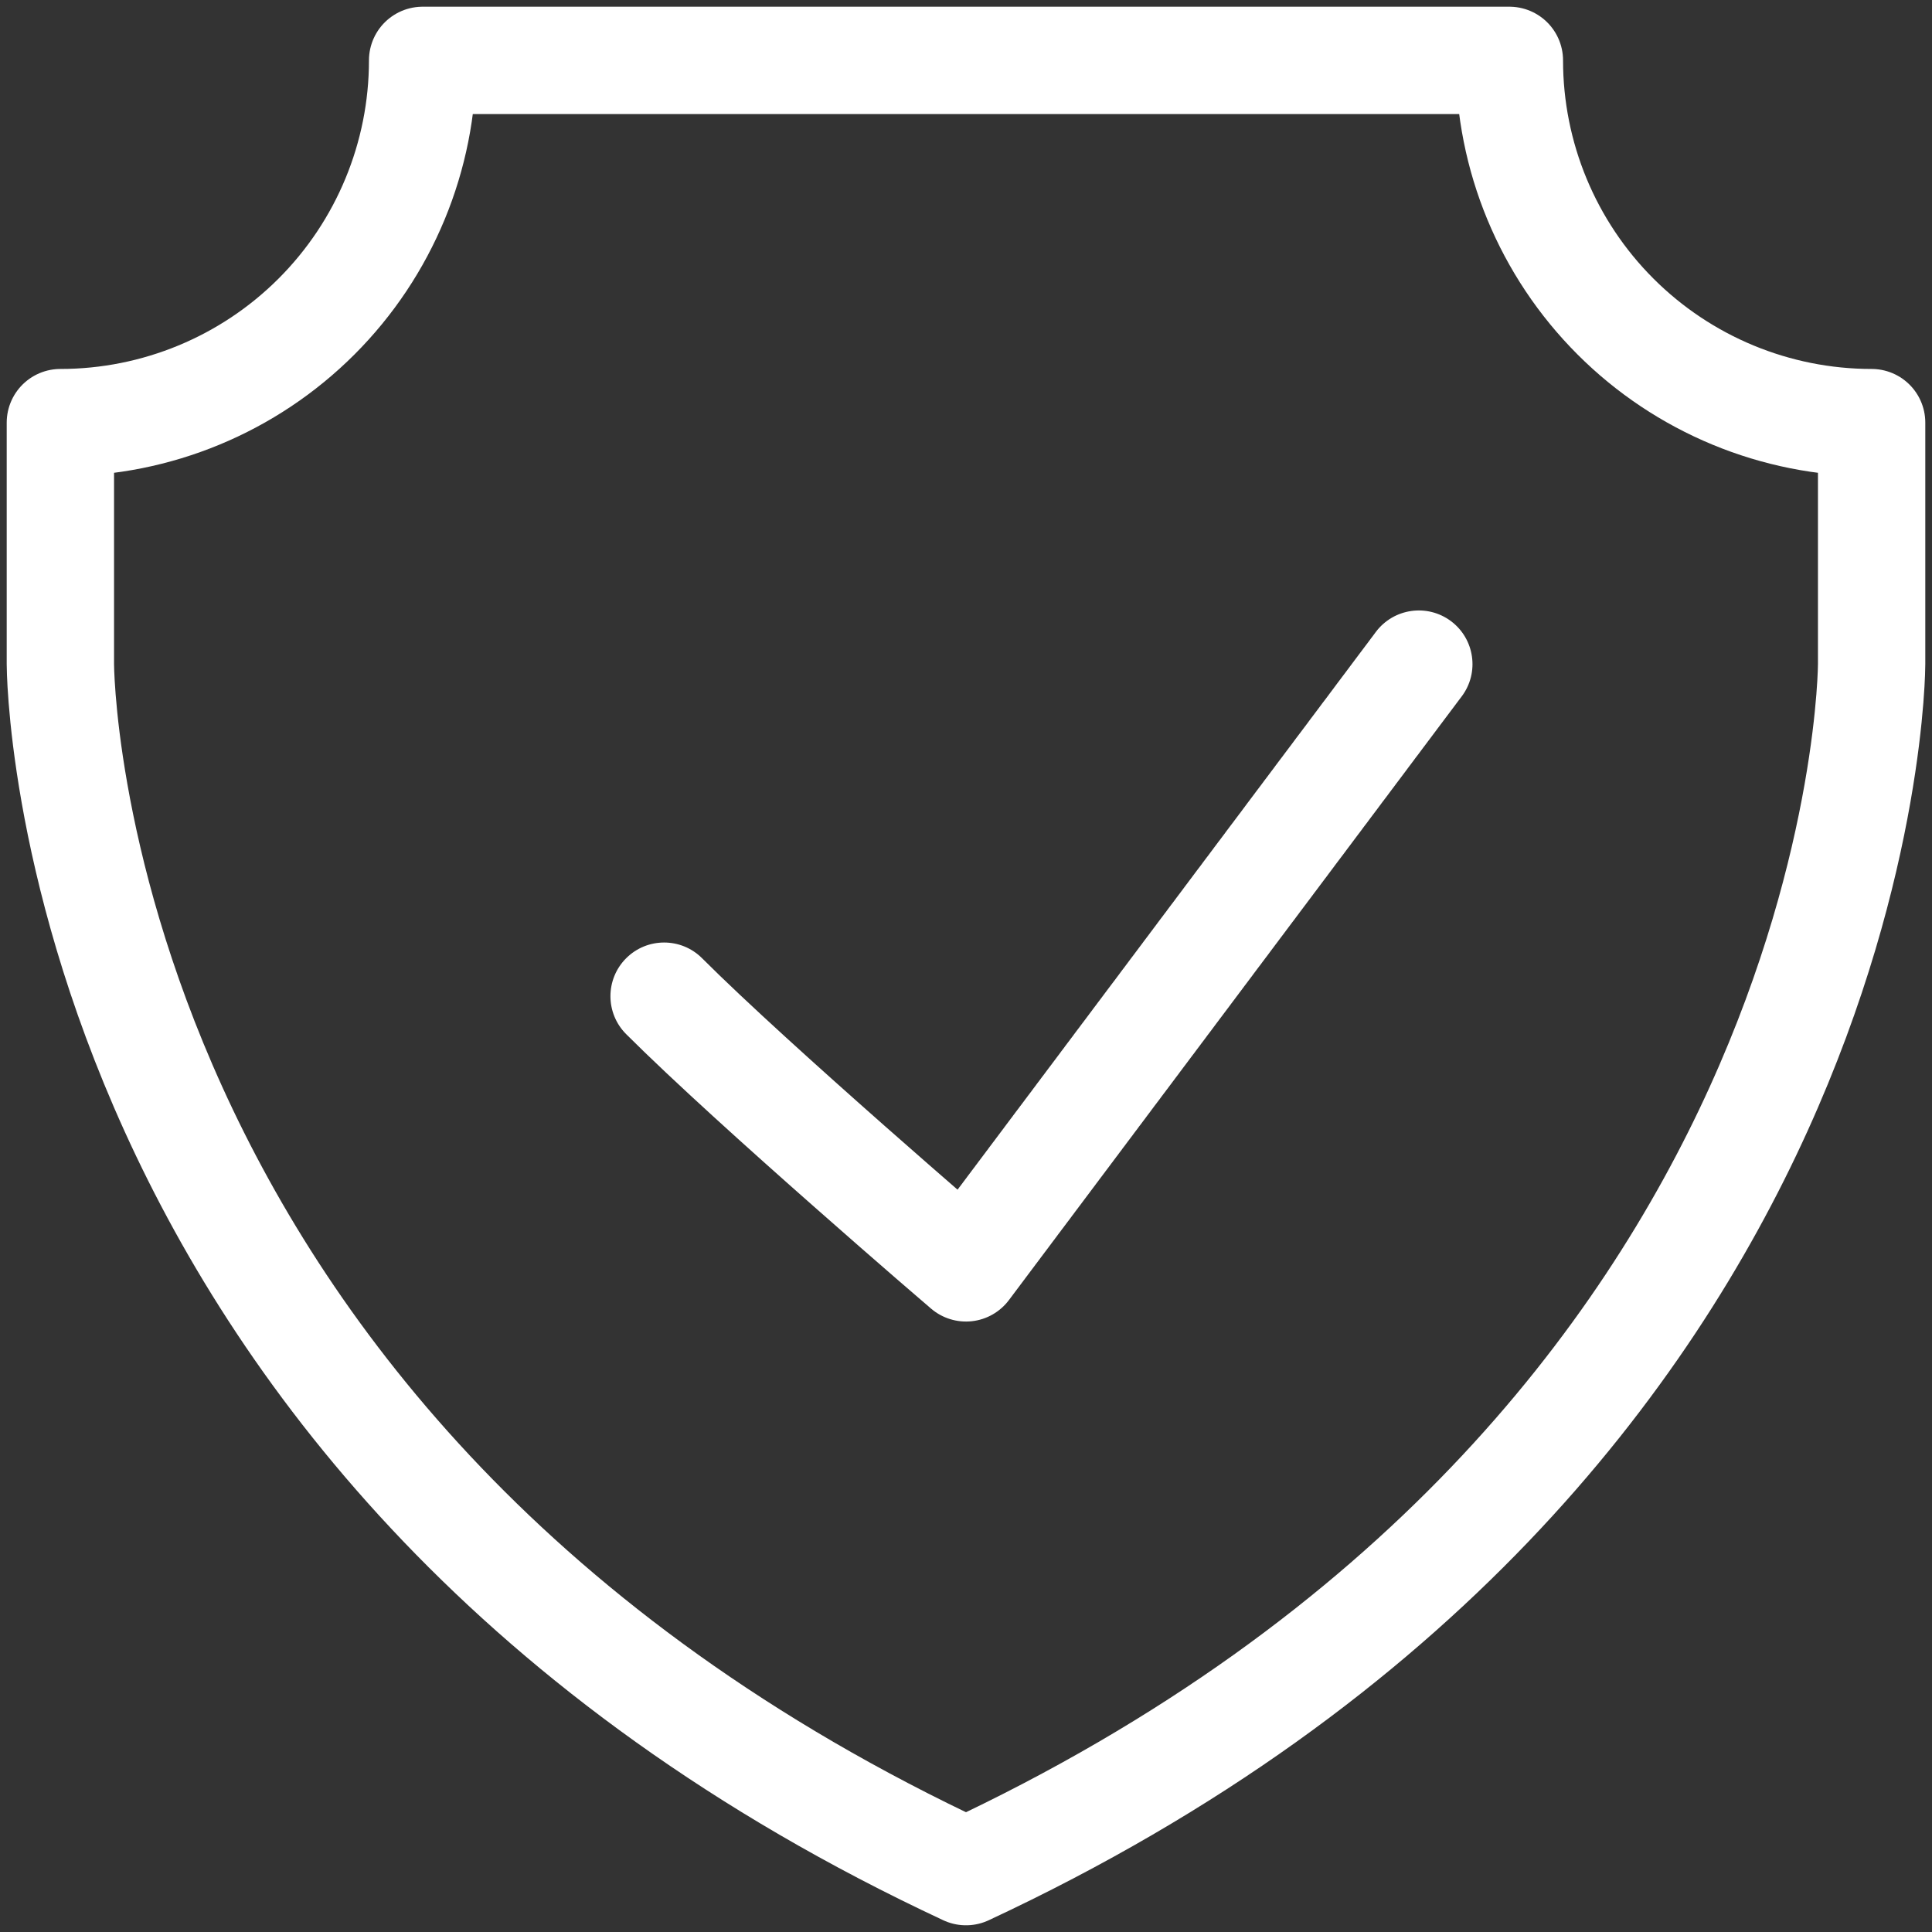 <svg width="36" height="36" viewBox="0 0 36 36" fill="none" xmlns="http://www.w3.org/2000/svg">
<rect x="0" y="0" width="36" height="36" fill="#333333" stroke="none"/>
<path d="M18 34.875C1.125 27 1.125 12.375 1.125 12.375V7.875C2.915 7.875 4.632 7.164 5.898 5.898C7.164 4.632 7.875 2.915 7.875 1.125H28.125C28.125 2.915 28.836 4.632 30.102 5.898C31.368 7.164 33.085 7.875 34.875 7.875V12.375C34.875 12.375 34.875 27 18 34.875Z" stroke="white" stroke-width="2" stroke-linecap="round" stroke-linejoin="round"/>
<path d="M13.082 17.855C12.692 17.465 12.058 17.465 11.668 17.855C11.277 18.246 11.277 18.879 11.668 19.27L13.082 17.855ZM18 23.625L17.349 24.384C17.559 24.564 17.834 24.649 18.109 24.619C18.384 24.589 18.634 24.446 18.8 24.225L18 23.625ZM27.238 12.975C27.569 12.533 27.479 11.906 27.038 11.575C26.596 11.244 25.969 11.333 25.637 11.775L27.238 12.975ZM11.668 19.27C12.537 20.138 13.965 21.423 15.159 22.476C15.759 23.006 16.306 23.483 16.703 23.827C16.902 23.999 17.063 24.138 17.175 24.234C17.231 24.282 17.274 24.32 17.304 24.345C17.319 24.358 17.33 24.368 17.337 24.374C17.341 24.377 17.344 24.38 17.346 24.382C17.347 24.383 17.348 24.383 17.348 24.384C17.349 24.384 17.349 24.384 17.349 24.384C17.349 24.384 17.349 24.384 17.349 24.384C17.349 24.384 17.349 24.384 18 23.625C18.651 22.866 18.651 22.866 18.651 22.866C18.651 22.866 18.651 22.866 18.651 22.866C18.651 22.866 18.65 22.865 18.65 22.865C18.65 22.865 18.649 22.864 18.648 22.863C18.646 22.862 18.644 22.86 18.64 22.856C18.633 22.85 18.622 22.841 18.607 22.828C18.578 22.803 18.535 22.767 18.48 22.719C18.37 22.624 18.21 22.486 18.013 22.316C17.619 21.974 17.077 21.502 16.482 20.977C15.285 19.92 13.901 18.674 13.082 17.855L11.668 19.27ZM18 23.625L18.8 24.225C18.8 24.225 18.8 24.225 18.8 24.225C18.8 24.225 18.8 24.225 18.8 24.225C18.8 24.225 18.8 24.225 18.8 24.225C18.8 24.225 18.8 24.225 18.8 24.225C18.8 24.225 18.8 24.225 18.8 24.225C18.8 24.225 18.8 24.225 18.8 24.225C18.8 24.225 18.8 24.225 18.8 24.225C18.8 24.225 18.8 24.225 18.8 24.225C18.8 24.225 18.8 24.225 18.8 24.225C18.8 24.225 18.8 24.225 18.8 24.225C18.8 24.225 18.8 24.225 18.8 24.225C18.8 24.225 18.8 24.225 18.8 24.225C18.8 24.225 18.8 24.225 18.8 24.225C18.8 24.225 18.8 24.225 18.8 24.225C18.8 24.225 18.8 24.225 18.8 24.225C18.8 24.225 18.8 24.225 18.8 24.225C18.8 24.225 18.8 24.224 18.8 24.224C18.8 24.224 18.8 24.224 18.8 24.224C18.8 24.224 18.8 24.224 18.8 24.224C18.8 24.224 18.801 24.224 18.801 24.224C18.801 24.224 18.801 24.224 18.801 24.224C18.801 24.224 18.801 24.224 18.801 24.224C18.801 24.224 18.801 24.224 18.801 24.224C18.801 24.224 18.801 24.224 18.801 24.224C18.801 24.224 18.801 24.224 18.801 24.224C18.801 24.224 18.801 24.223 18.801 24.223C18.801 24.223 18.801 24.223 18.801 24.223C18.801 24.223 18.802 24.223 18.802 24.223C18.802 24.223 18.802 24.223 18.802 24.223C18.802 24.223 18.802 24.223 18.802 24.223C18.802 24.222 18.802 24.222 18.802 24.222C18.802 24.222 18.802 24.222 18.802 24.222C18.802 24.222 18.802 24.222 18.802 24.222C18.802 24.222 18.803 24.221 18.803 24.221C18.803 24.221 18.803 24.221 18.803 24.221C18.803 24.221 18.803 24.221 18.803 24.221C18.803 24.221 18.803 24.221 18.803 24.22C18.803 24.22 18.804 24.22 18.804 24.22C18.804 24.22 18.804 24.22 18.804 24.22C18.804 24.22 18.804 24.219 18.804 24.219C18.804 24.219 18.805 24.219 18.805 24.219C18.805 24.219 18.805 24.218 18.805 24.218C18.805 24.218 18.805 24.218 18.805 24.218C18.805 24.218 18.806 24.218 18.806 24.217C18.806 24.217 18.806 24.217 18.806 24.217C18.806 24.217 18.806 24.216 18.806 24.216C18.807 24.216 18.807 24.216 18.807 24.216C18.807 24.215 18.807 24.215 18.807 24.215C18.808 24.215 18.808 24.215 18.808 24.215C18.808 24.214 18.808 24.214 18.808 24.214C18.808 24.214 18.809 24.213 18.809 24.213C18.809 24.213 18.809 24.213 18.809 24.212C18.809 24.212 18.81 24.212 18.81 24.212C18.81 24.212 18.81 24.211 18.811 24.211C18.811 24.211 18.811 24.21 18.811 24.21C18.811 24.21 18.811 24.21 18.812 24.209C18.812 24.209 18.812 24.209 18.812 24.209C18.812 24.208 18.813 24.208 18.813 24.208C18.813 24.207 18.813 24.207 18.814 24.207C18.814 24.207 18.814 24.206 18.814 24.206C18.814 24.206 18.815 24.205 18.815 24.205C18.815 24.205 18.816 24.204 18.816 24.204C18.816 24.204 18.816 24.203 18.817 24.203C18.817 24.203 18.817 24.202 18.817 24.202C18.817 24.202 18.818 24.201 18.818 24.201C18.818 24.201 18.819 24.2 18.819 24.2C18.819 24.199 18.82 24.199 18.82 24.199C18.82 24.198 18.82 24.198 18.821 24.198C18.821 24.197 18.821 24.197 18.822 24.196C18.822 24.196 18.822 24.195 18.823 24.195C18.823 24.195 18.823 24.194 18.823 24.194C18.824 24.193 18.824 24.193 18.825 24.192C18.825 24.192 18.825 24.192 18.826 24.191C18.826 24.191 18.826 24.19 18.826 24.19C18.827 24.189 18.827 24.189 18.828 24.188C18.828 24.188 18.828 24.187 18.829 24.187C18.829 24.186 18.829 24.186 18.83 24.185C18.83 24.185 18.831 24.184 18.831 24.184C18.831 24.183 18.832 24.183 18.832 24.182C18.833 24.181 18.833 24.181 18.833 24.18C18.834 24.18 18.834 24.179 18.835 24.179C18.835 24.178 18.835 24.178 18.836 24.177C18.836 24.177 18.837 24.176 18.837 24.175C18.838 24.175 18.838 24.174 18.839 24.174C18.839 24.173 18.84 24.172 18.84 24.172C18.84 24.171 18.841 24.17 18.841 24.17C18.842 24.169 18.842 24.169 18.843 24.168C18.843 24.167 18.844 24.167 18.844 24.166C18.845 24.165 18.845 24.165 18.846 24.164C18.846 24.163 18.847 24.163 18.847 24.162C18.848 24.161 18.848 24.16 18.849 24.16C18.849 24.159 18.85 24.158 18.851 24.158C18.851 24.157 18.852 24.156 18.852 24.155C18.853 24.155 18.853 24.154 18.854 24.153C18.855 24.152 18.855 24.152 18.856 24.151C18.856 24.15 18.857 24.149 18.857 24.148C18.858 24.148 18.859 24.147 18.859 24.146C18.86 24.145 18.86 24.145 18.861 24.144C18.862 24.143 18.862 24.142 18.863 24.141C18.863 24.14 18.864 24.14 18.865 24.139C18.865 24.138 18.866 24.137 18.867 24.136C18.867 24.135 18.868 24.134 18.869 24.133C18.869 24.133 18.87 24.132 18.871 24.131C18.871 24.13 18.872 24.129 18.873 24.128C18.873 24.127 18.874 24.126 18.875 24.125C18.876 24.124 18.876 24.123 18.877 24.122C18.878 24.121 18.878 24.12 18.879 24.119C18.88 24.118 18.881 24.117 18.881 24.116C18.882 24.116 18.883 24.114 18.884 24.113C18.884 24.112 18.885 24.111 18.886 24.11C18.887 24.109 18.887 24.108 18.888 24.107C18.889 24.106 18.89 24.105 18.891 24.104C18.892 24.103 18.892 24.102 18.893 24.101C18.894 24.1 18.895 24.099 18.896 24.098C18.896 24.096 18.897 24.095 18.898 24.094C18.899 24.093 18.9 24.092 18.901 24.091C18.901 24.09 18.902 24.088 18.903 24.087C18.904 24.086 18.905 24.085 18.906 24.084C18.907 24.083 18.908 24.081 18.909 24.08C18.91 24.079 18.91 24.078 18.911 24.076C18.912 24.075 18.913 24.074 18.914 24.073C18.915 24.072 18.916 24.07 18.917 24.069C18.918 24.068 18.919 24.067 18.92 24.065C18.921 24.064 18.922 24.063 18.923 24.061C18.924 24.06 18.925 24.059 18.926 24.057C18.927 24.056 18.928 24.055 18.929 24.053C18.93 24.052 18.931 24.051 18.932 24.049C18.933 24.048 18.934 24.047 18.935 24.045C18.936 24.044 18.937 24.042 18.938 24.041C18.939 24.039 18.94 24.038 18.941 24.037C18.942 24.035 18.944 24.034 18.945 24.032C18.946 24.031 18.947 24.029 18.948 24.028C18.949 24.026 18.95 24.025 18.951 24.023C18.952 24.022 18.953 24.02 18.955 24.019C18.956 24.017 18.957 24.016 18.958 24.014C18.959 24.013 18.96 24.011 18.962 24.009C18.963 24.008 18.964 24.006 18.965 24.005C18.966 24.003 18.968 24.002 18.969 24C18.97 23.998 18.971 23.997 18.973 23.995C18.974 23.993 18.975 23.992 18.976 23.99C18.977 23.988 18.979 23.987 18.98 23.985C18.981 23.983 18.983 23.982 18.984 23.98C18.985 23.978 18.986 23.977 18.988 23.975C18.989 23.973 18.99 23.971 18.992 23.97C18.993 23.968 18.994 23.966 18.996 23.964C18.997 23.962 18.998 23.961 19 23.959C19.001 23.957 19.002 23.955 19.004 23.953C19.005 23.951 19.007 23.95 19.008 23.948C19.009 23.946 19.011 23.944 19.012 23.942C19.014 23.94 19.015 23.938 19.016 23.936C19.018 23.934 19.019 23.933 19.021 23.931C19.022 23.929 19.024 23.927 19.025 23.925C19.027 23.923 19.028 23.921 19.03 23.919C19.031 23.917 19.033 23.915 19.034 23.913C19.036 23.911 19.037 23.909 19.039 23.907C19.04 23.905 19.042 23.903 19.043 23.901C19.045 23.899 19.046 23.896 19.048 23.894C19.049 23.892 19.051 23.89 19.053 23.888C19.054 23.886 19.056 23.884 19.058 23.882C19.059 23.88 19.061 23.877 19.062 23.875C19.064 23.873 19.066 23.871 19.067 23.869C19.069 23.866 19.071 23.864 19.072 23.862C19.074 23.86 19.076 23.858 19.077 23.855C19.079 23.853 19.081 23.851 19.082 23.849C19.084 23.846 19.086 23.844 19.088 23.842C19.089 23.839 19.091 23.837 19.093 23.835C19.095 23.832 19.096 23.83 19.098 23.828C19.1 23.825 19.102 23.823 19.103 23.82C19.105 23.818 19.107 23.816 19.109 23.813C19.111 23.811 19.113 23.808 19.114 23.806C19.116 23.803 19.118 23.801 19.12 23.799C19.122 23.796 19.124 23.794 19.125 23.791C19.127 23.788 19.129 23.786 19.131 23.783C19.133 23.781 19.135 23.778 19.137 23.776C19.139 23.773 19.141 23.771 19.143 23.768C19.145 23.765 19.147 23.763 19.149 23.76C19.151 23.758 19.152 23.755 19.154 23.752C19.157 23.75 19.159 23.747 19.16 23.744C19.163 23.742 19.165 23.739 19.167 23.736C19.169 23.733 19.171 23.731 19.173 23.728C19.175 23.725 19.177 23.723 19.179 23.72C19.181 23.717 19.183 23.714 19.185 23.711C19.187 23.709 19.189 23.706 19.192 23.703C19.194 23.7 19.196 23.697 19.198 23.694C19.2 23.691 19.202 23.689 19.204 23.686C19.207 23.683 19.209 23.68 19.211 23.677C19.213 23.674 19.215 23.671 19.218 23.668C19.22 23.665 19.222 23.662 19.224 23.659C19.227 23.656 19.229 23.653 19.231 23.65C19.233 23.647 19.236 23.644 19.238 23.641C19.24 23.638 19.243 23.635 19.245 23.632C19.247 23.629 19.25 23.625 19.252 23.622C19.254 23.619 19.257 23.616 19.259 23.613C19.261 23.61 19.264 23.607 19.266 23.604C19.268 23.6 19.271 23.597 19.273 23.594C19.276 23.591 19.278 23.587 19.281 23.584C19.283 23.581 19.285 23.578 19.288 23.574C19.29 23.571 19.293 23.568 19.295 23.564C19.298 23.561 19.3 23.558 19.303 23.554C19.305 23.551 19.308 23.548 19.311 23.544C19.313 23.541 19.316 23.538 19.318 23.534C19.321 23.531 19.323 23.527 19.326 23.524C19.328 23.52 19.331 23.517 19.334 23.513C19.336 23.51 19.339 23.506 19.342 23.503C19.344 23.499 19.347 23.496 19.349 23.492C19.352 23.489 19.355 23.485 19.358 23.482C19.36 23.478 19.363 23.474 19.366 23.471C19.368 23.467 19.371 23.463 19.374 23.46C19.377 23.456 19.379 23.452 19.382 23.449C19.385 23.445 19.388 23.441 19.39 23.438C19.393 23.434 19.396 23.43 19.399 23.426C19.402 23.423 19.405 23.419 19.407 23.415C19.41 23.411 19.413 23.407 19.416 23.404C19.419 23.4 19.422 23.396 19.425 23.392C19.428 23.388 19.431 23.384 19.433 23.38C19.436 23.376 19.439 23.372 19.442 23.369C19.445 23.365 19.448 23.361 19.451 23.357C19.454 23.353 19.457 23.349 19.46 23.345C19.463 23.341 19.466 23.337 19.469 23.332C19.472 23.328 19.476 23.324 19.479 23.32C19.482 23.316 19.485 23.312 19.488 23.308C19.491 23.304 19.494 23.3 19.497 23.296C19.5 23.291 19.503 23.287 19.507 23.283C19.51 23.279 19.513 23.274 19.516 23.27C19.519 23.266 19.522 23.262 19.526 23.258C19.529 23.253 19.532 23.249 19.535 23.245C19.539 23.24 19.542 23.236 19.545 23.232C19.548 23.227 19.552 23.223 19.555 23.218C19.558 23.214 19.561 23.21 19.565 23.205C19.568 23.201 19.572 23.196 19.575 23.192C19.578 23.187 19.582 23.183 19.585 23.178C19.588 23.174 19.592 23.169 19.595 23.165C19.599 23.16 19.602 23.156 19.605 23.151C19.609 23.146 19.612 23.142 19.616 23.137C19.619 23.133 19.623 23.128 19.626 23.123C19.63 23.119 19.633 23.114 19.637 23.109C19.64 23.105 19.644 23.1 19.648 23.095C19.651 23.09 19.655 23.085 19.658 23.081C19.662 23.076 19.665 23.071 19.669 23.066C19.673 23.061 19.676 23.057 19.68 23.052C19.684 23.047 19.687 23.042 19.691 23.037C19.695 23.032 19.698 23.027 19.702 23.022C19.706 23.017 19.709 23.012 19.713 23.007C19.717 23.002 19.721 22.997 19.724 22.992C19.728 22.987 19.732 22.982 19.736 22.977C19.74 22.972 19.744 22.967 19.747 22.962C19.751 22.957 19.755 22.952 19.759 22.947C19.763 22.941 19.767 22.936 19.77 22.931C19.774 22.926 19.778 22.921 19.782 22.915C19.786 22.91 19.79 22.905 19.794 22.899C19.798 22.894 19.802 22.889 19.806 22.884C19.81 22.878 19.814 22.873 19.818 22.868C19.822 22.862 19.826 22.857 19.83 22.852C19.834 22.846 19.838 22.841 19.842 22.835C19.846 22.83 19.851 22.824 19.855 22.819C19.859 22.813 19.863 22.808 19.867 22.802C19.871 22.797 19.875 22.791 19.88 22.785C19.884 22.78 19.888 22.774 19.892 22.769C19.896 22.763 19.901 22.758 19.905 22.752C19.909 22.746 19.913 22.74 19.918 22.735C19.922 22.729 19.926 22.723 19.931 22.718C19.935 22.712 19.939 22.706 19.944 22.7C19.948 22.694 19.952 22.689 19.957 22.683C19.961 22.677 19.965 22.671 19.97 22.665C19.974 22.659 19.979 22.653 19.983 22.647C19.988 22.642 19.992 22.636 19.997 22.63C20.001 22.624 20.006 22.618 20.01 22.612C20.015 22.606 20.019 22.599 20.024 22.593C20.028 22.587 20.033 22.581 20.037 22.575C20.042 22.569 20.047 22.563 20.051 22.557C20.056 22.551 20.06 22.544 20.065 22.538C20.07 22.532 20.074 22.526 20.079 22.52C20.084 22.513 20.088 22.507 20.093 22.501C20.098 22.494 20.103 22.488 20.107 22.482C20.112 22.476 20.117 22.469 20.122 22.463C20.127 22.456 20.131 22.45 20.136 22.444C20.141 22.437 20.146 22.431 20.151 22.424C20.155 22.418 20.16 22.411 20.165 22.405C20.17 22.398 20.175 22.392 20.18 22.385C20.185 22.378 20.19 22.372 20.195 22.365C20.2 22.359 20.205 22.352 20.21 22.345C20.215 22.339 20.22 22.332 20.225 22.325C20.23 22.319 20.235 22.312 20.24 22.305C20.245 22.298 20.25 22.291 20.255 22.285C20.26 22.278 20.265 22.271 20.271 22.264C20.276 22.257 20.281 22.25 20.286 22.244C20.291 22.237 20.297 22.23 20.302 22.223C20.307 22.216 20.312 22.209 20.317 22.202C20.323 22.195 20.328 22.188 20.333 22.181C20.338 22.174 20.344 22.167 20.349 22.16C20.354 22.152 20.36 22.145 20.365 22.138C20.37 22.131 20.376 22.124 20.381 22.117C20.387 22.109 20.392 22.102 20.398 22.095C20.403 22.088 20.408 22.081 20.414 22.073C20.419 22.066 20.425 22.059 20.43 22.051C20.436 22.044 20.441 22.037 20.447 22.029C20.453 22.022 20.458 22.014 20.464 22.007C20.469 21.999 20.475 21.992 20.48 21.984C20.486 21.977 20.492 21.969 20.497 21.962C20.503 21.954 20.509 21.947 20.514 21.939C20.52 21.932 20.526 21.924 20.532 21.916C20.537 21.909 20.543 21.901 20.549 21.893C20.555 21.886 20.56 21.878 20.566 21.87C20.572 21.862 20.578 21.855 20.584 21.847C20.59 21.839 20.595 21.831 20.601 21.823C20.607 21.816 20.613 21.808 20.619 21.8C20.625 21.792 20.631 21.784 20.637 21.776C20.643 21.768 20.649 21.76 20.655 21.752C20.661 21.744 20.667 21.736 20.673 21.728C20.679 21.72 20.685 21.712 20.691 21.704C20.697 21.696 20.703 21.688 20.709 21.679C20.715 21.671 20.721 21.663 20.728 21.655C20.734 21.646 20.74 21.638 20.746 21.63C20.752 21.622 20.759 21.613 20.765 21.605C20.771 21.597 20.777 21.588 20.784 21.58C20.79 21.572 20.796 21.563 20.802 21.555C20.809 21.547 20.815 21.538 20.822 21.53C20.828 21.521 20.834 21.513 20.841 21.504C20.847 21.496 20.854 21.487 20.86 21.478C20.866 21.47 20.873 21.461 20.879 21.453C20.886 21.444 20.892 21.435 20.899 21.427C20.905 21.418 20.912 21.409 20.918 21.4C20.925 21.392 20.932 21.383 20.938 21.374C20.945 21.365 20.951 21.357 20.958 21.348C20.965 21.339 20.971 21.33 20.978 21.321C20.985 21.312 20.991 21.303 20.998 21.294C21.005 21.285 21.012 21.276 21.018 21.267C21.025 21.258 21.032 21.249 21.039 21.24C21.046 21.231 21.052 21.222 21.059 21.213C21.066 21.204 21.073 21.195 21.08 21.185C21.087 21.176 21.093 21.167 21.101 21.158C21.107 21.148 21.114 21.139 21.121 21.13C21.128 21.121 21.135 21.111 21.142 21.102C21.149 21.093 21.156 21.083 21.163 21.074C21.171 21.064 21.177 21.055 21.185 21.046C21.192 21.036 21.199 21.026 21.206 21.017C21.213 21.008 21.22 20.998 21.227 20.988C21.235 20.979 21.242 20.969 21.249 20.96C21.256 20.95 21.264 20.94 21.271 20.931C21.278 20.921 21.285 20.911 21.293 20.901C21.3 20.892 21.307 20.882 21.315 20.872C21.322 20.862 21.329 20.852 21.337 20.843C21.344 20.833 21.352 20.823 21.359 20.813C21.366 20.803 21.374 20.793 21.381 20.783C21.389 20.773 21.396 20.763 21.404 20.753C21.412 20.743 21.419 20.733 21.427 20.723C21.434 20.713 21.442 20.703 21.449 20.692C21.457 20.682 21.465 20.672 21.472 20.662C21.48 20.652 21.488 20.642 21.495 20.631C21.503 20.621 21.511 20.611 21.518 20.6C21.526 20.59 21.534 20.58 21.542 20.569C21.55 20.559 21.557 20.549 21.565 20.538C21.573 20.528 21.581 20.517 21.589 20.507C21.597 20.496 21.605 20.486 21.613 20.475C21.62 20.465 21.628 20.454 21.636 20.443C21.644 20.433 21.652 20.422 21.66 20.411C21.668 20.401 21.676 20.39 21.684 20.379C21.692 20.368 21.701 20.358 21.709 20.347C21.717 20.336 21.725 20.325 21.733 20.314C21.741 20.303 21.749 20.293 21.758 20.282C21.766 20.271 21.774 20.26 21.782 20.249C21.79 20.238 21.799 20.227 21.807 20.216C21.815 20.205 21.823 20.194 21.832 20.183C21.84 20.171 21.849 20.16 21.857 20.149C21.865 20.138 21.874 20.127 21.882 20.116C21.89 20.104 21.899 20.093 21.907 20.082C21.916 20.07 21.924 20.059 21.933 20.048C21.941 20.036 21.95 20.025 21.959 20.014C21.967 20.002 21.976 19.991 21.984 19.979C21.993 19.968 22.002 19.956 22.01 19.945C22.019 19.933 22.027 19.922 22.036 19.91C22.045 19.898 22.054 19.887 22.062 19.875C22.071 19.863 22.08 19.852 22.089 19.84C22.098 19.828 22.106 19.817 22.115 19.805C22.124 19.793 22.133 19.781 22.142 19.769C22.151 19.758 22.16 19.746 22.168 19.734C22.177 19.722 22.186 19.71 22.195 19.698C22.204 19.686 22.213 19.674 22.222 19.662C22.231 19.65 22.24 19.638 22.25 19.626C22.259 19.614 22.268 19.601 22.277 19.589C22.286 19.577 22.295 19.565 22.304 19.553C22.313 19.54 22.323 19.528 22.332 19.516C22.341 19.504 22.35 19.491 22.36 19.479C22.369 19.466 22.378 19.454 22.387 19.442C22.397 19.429 22.406 19.417 22.416 19.404C22.425 19.392 22.434 19.379 22.444 19.367C22.453 19.354 22.462 19.342 22.472 19.329C22.481 19.316 22.491 19.304 22.5 19.291C22.51 19.278 22.52 19.266 22.529 19.253C22.539 19.24 22.548 19.227 22.558 19.215C22.567 19.202 22.577 19.189 22.587 19.176C22.596 19.163 22.606 19.15 22.616 19.137C22.625 19.124 22.635 19.111 22.645 19.098C22.655 19.085 22.665 19.072 22.674 19.059C22.684 19.046 22.694 19.033 22.704 19.02C22.714 19.007 22.724 18.994 22.733 18.98C22.743 18.967 22.753 18.954 22.763 18.941C22.773 18.927 22.783 18.914 22.793 18.901C22.803 18.887 22.813 18.874 22.823 18.861C22.833 18.847 22.843 18.834 22.854 18.82C22.864 18.807 22.874 18.793 22.884 18.78C22.894 18.766 22.904 18.753 22.915 18.739C22.925 18.725 22.935 18.712 22.945 18.698C22.956 18.684 22.966 18.671 22.976 18.657C22.986 18.643 22.997 18.629 23.007 18.616C23.017 18.602 23.028 18.588 23.038 18.574C23.049 18.56 23.059 18.546 23.07 18.532C23.08 18.518 23.09 18.504 23.101 18.49C23.112 18.476 23.122 18.462 23.133 18.448C23.143 18.434 23.154 18.42 23.164 18.406C23.175 18.392 23.186 18.377 23.196 18.363C23.207 18.349 23.218 18.335 23.229 18.32C23.239 18.306 23.25 18.292 23.261 18.277C23.271 18.263 23.282 18.249 23.293 18.234C23.304 18.22 23.315 18.205 23.326 18.191C23.337 18.176 23.348 18.162 23.358 18.147C23.369 18.133 23.38 18.118 23.391 18.103C23.402 18.089 23.413 18.074 23.424 18.059C23.435 18.045 23.446 18.03 23.457 18.015C23.469 18 23.48 17.985 23.491 17.971C23.502 17.956 23.513 17.941 23.524 17.926C23.535 17.911 23.547 17.896 23.558 17.881C23.569 17.866 23.581 17.851 23.592 17.836C23.603 17.821 23.614 17.806 23.626 17.791C23.637 17.775 23.649 17.76 23.66 17.745C23.671 17.73 23.683 17.715 23.694 17.699C23.706 17.684 23.717 17.669 23.729 17.653C23.74 17.638 23.752 17.623 23.763 17.607C23.775 17.592 23.787 17.576 23.798 17.561C23.81 17.545 23.821 17.53 23.833 17.514C23.845 17.499 23.857 17.483 23.868 17.467C23.88 17.452 23.892 17.436 23.904 17.42C23.915 17.405 23.927 17.389 23.939 17.373C23.951 17.357 23.963 17.341 23.974 17.326C23.986 17.31 23.998 17.294 24.01 17.278C24.022 17.262 24.034 17.246 24.046 17.23C24.058 17.214 24.07 17.198 24.082 17.182C24.094 17.166 24.107 17.15 24.119 17.134C24.131 17.117 24.143 17.101 24.155 17.085C24.167 17.069 24.179 17.052 24.192 17.036C24.204 17.02 24.216 17.003 24.228 16.987C24.241 16.971 24.253 16.954 24.265 16.938C24.278 16.922 24.29 16.905 24.302 16.889C24.315 16.872 24.327 16.855 24.34 16.839C24.352 16.822 24.365 16.805 24.377 16.789C24.39 16.772 24.402 16.756 24.415 16.739C24.427 16.722 24.44 16.705 24.453 16.688C24.465 16.672 24.478 16.655 24.49 16.638C24.503 16.621 24.516 16.604 24.529 16.587C24.541 16.57 24.554 16.553 24.567 16.536C24.58 16.519 24.592 16.502 24.605 16.485C24.618 16.468 24.631 16.45 24.644 16.433C24.657 16.416 24.67 16.399 24.683 16.381C24.696 16.364 24.709 16.347 24.722 16.33C24.735 16.312 24.748 16.295 24.761 16.277C24.774 16.26 24.787 16.242 24.8 16.225C24.813 16.207 24.826 16.19 24.84 16.172C24.853 16.155 24.866 16.137 24.879 16.119C24.892 16.102 24.906 16.084 24.919 16.066C24.932 16.049 24.946 16.031 24.959 16.013C24.972 15.995 24.986 15.977 24.999 15.96C25.012 15.942 25.026 15.924 25.04 15.906C25.053 15.888 25.066 15.87 25.08 15.852C25.093 15.834 25.107 15.816 25.121 15.797C25.134 15.779 25.148 15.761 25.162 15.743C25.175 15.725 25.189 15.707 25.203 15.688C25.216 15.67 25.23 15.652 25.244 15.633C25.258 15.615 25.271 15.597 25.285 15.578C25.299 15.56 25.313 15.541 25.327 15.523C25.341 15.504 25.355 15.486 25.369 15.467C25.383 15.448 25.396 15.43 25.41 15.411C25.424 15.392 25.439 15.374 25.453 15.355C25.467 15.336 25.481 15.317 25.495 15.299C25.509 15.28 25.523 15.261 25.537 15.242C25.552 15.223 25.566 15.204 25.58 15.185C25.594 15.166 25.608 15.147 25.623 15.128C25.637 15.109 25.651 15.09 25.666 15.071C25.68 15.052 25.695 15.032 25.709 15.013C25.723 14.994 25.738 14.975 25.752 14.955C25.767 14.936 25.781 14.917 25.796 14.897C25.81 14.878 25.825 14.858 25.84 14.839C25.854 14.819 25.869 14.8 25.884 14.78C25.898 14.761 25.913 14.741 25.927 14.722C25.942 14.702 25.957 14.682 25.972 14.663C25.987 14.643 26.001 14.623 26.016 14.603C26.031 14.584 26.046 14.564 26.061 14.544C26.076 14.524 26.091 14.504 26.106 14.484C26.121 14.464 26.136 14.444 26.151 14.424C26.166 14.404 26.181 14.384 26.196 14.364C26.211 14.344 26.226 14.323 26.241 14.303C26.256 14.283 26.272 14.263 26.287 14.242C26.302 14.222 26.317 14.202 26.333 14.181C26.348 14.161 26.363 14.141 26.378 14.12C26.394 14.1 26.409 14.079 26.425 14.059C26.44 14.038 26.456 14.018 26.471 13.997C26.486 13.976 26.502 13.956 26.517 13.935C26.533 13.914 26.549 13.894 26.564 13.873C26.58 13.852 26.595 13.831 26.611 13.81C26.627 13.79 26.642 13.769 26.658 13.748C26.674 13.727 26.689 13.706 26.705 13.685C26.721 13.664 26.737 13.643 26.753 13.621C26.768 13.6 26.784 13.579 26.8 13.558C26.816 13.537 26.832 13.515 26.848 13.494C26.864 13.473 26.88 13.451 26.896 13.43C26.912 13.409 26.928 13.387 26.944 13.366C26.96 13.344 26.977 13.323 26.993 13.301C27.009 13.28 27.025 13.258 27.041 13.237C27.058 13.215 27.074 13.193 27.09 13.172C27.106 13.15 27.123 13.128 27.139 13.106C27.155 13.085 27.172 13.063 27.188 13.041C27.205 13.019 27.221 12.997 27.238 12.975L25.637 11.775C25.621 11.797 25.605 11.819 25.588 11.841C25.572 11.863 25.555 11.884 25.539 11.906C25.523 11.928 25.506 11.95 25.49 11.972C25.474 11.993 25.457 12.015 25.441 12.037C25.425 12.058 25.409 12.08 25.393 12.101C25.377 12.123 25.36 12.144 25.344 12.166C25.328 12.187 25.312 12.209 25.296 12.23C25.28 12.252 25.264 12.273 25.248 12.294C25.232 12.315 25.216 12.337 25.2 12.358C25.184 12.379 25.169 12.4 25.153 12.421C25.137 12.443 25.121 12.464 25.105 12.485C25.09 12.506 25.074 12.527 25.058 12.548C25.042 12.569 25.027 12.589 25.011 12.61C24.995 12.631 24.98 12.652 24.964 12.673C24.948 12.694 24.933 12.714 24.917 12.735C24.902 12.756 24.886 12.777 24.871 12.797C24.855 12.818 24.84 12.838 24.825 12.859C24.809 12.879 24.794 12.9 24.779 12.92C24.763 12.941 24.748 12.961 24.733 12.982C24.717 13.002 24.702 13.022 24.687 13.043C24.672 13.063 24.656 13.083 24.641 13.103C24.626 13.123 24.611 13.144 24.596 13.164C24.581 13.184 24.566 13.204 24.551 13.224C24.536 13.244 24.521 13.264 24.506 13.284C24.491 13.304 24.476 13.324 24.461 13.344C24.446 13.364 24.431 13.383 24.416 13.403C24.401 13.423 24.387 13.443 24.372 13.463C24.357 13.482 24.342 13.502 24.328 13.522C24.313 13.541 24.298 13.561 24.284 13.58C24.269 13.6 24.254 13.62 24.24 13.639C24.225 13.658 24.21 13.678 24.196 13.697C24.181 13.717 24.167 13.736 24.152 13.755C24.138 13.775 24.123 13.794 24.109 13.813C24.095 13.832 24.08 13.851 24.066 13.871C24.051 13.89 24.037 13.909 24.023 13.928C24.008 13.947 23.994 13.966 23.98 13.985C23.966 14.004 23.951 14.023 23.937 14.042C23.923 14.061 23.909 14.08 23.895 14.099C23.881 14.117 23.867 14.136 23.852 14.155C23.838 14.174 23.824 14.192 23.81 14.211C23.796 14.23 23.782 14.248 23.768 14.267C23.755 14.286 23.741 14.304 23.727 14.323C23.713 14.341 23.699 14.36 23.685 14.378C23.671 14.396 23.658 14.415 23.644 14.433C23.63 14.452 23.616 14.47 23.603 14.488C23.589 14.507 23.575 14.525 23.561 14.543C23.548 14.561 23.534 14.579 23.521 14.597C23.507 14.616 23.494 14.634 23.48 14.652C23.466 14.67 23.453 14.688 23.439 14.706C23.426 14.724 23.413 14.742 23.399 14.759C23.386 14.777 23.372 14.795 23.359 14.813C23.346 14.831 23.332 14.849 23.319 14.866C23.306 14.884 23.292 14.902 23.279 14.919C23.266 14.937 23.253 14.955 23.239 14.972C23.226 14.99 23.213 15.008 23.2 15.025C23.187 15.043 23.174 15.06 23.161 15.077C23.148 15.095 23.135 15.112 23.122 15.13C23.109 15.147 23.096 15.164 23.083 15.181C23.07 15.199 23.057 15.216 23.044 15.233C23.031 15.25 23.018 15.268 23.005 15.285C22.992 15.302 22.98 15.319 22.967 15.336C22.954 15.353 22.941 15.37 22.928 15.387C22.916 15.404 22.903 15.421 22.89 15.438C22.878 15.455 22.865 15.472 22.852 15.488C22.84 15.505 22.827 15.522 22.815 15.539C22.802 15.556 22.79 15.572 22.777 15.589C22.765 15.605 22.752 15.622 22.74 15.639C22.727 15.655 22.715 15.672 22.702 15.688C22.69 15.705 22.678 15.722 22.665 15.738C22.653 15.754 22.641 15.771 22.628 15.787C22.616 15.803 22.604 15.82 22.592 15.836C22.579 15.852 22.567 15.869 22.555 15.885C22.543 15.901 22.531 15.917 22.519 15.934C22.506 15.95 22.494 15.966 22.482 15.982C22.47 15.998 22.458 16.014 22.446 16.03C22.434 16.046 22.422 16.062 22.41 16.078C22.398 16.094 22.386 16.11 22.375 16.126C22.363 16.142 22.351 16.157 22.339 16.173C22.327 16.189 22.315 16.205 22.303 16.22C22.292 16.236 22.28 16.252 22.268 16.267C22.256 16.283 22.245 16.299 22.233 16.314C22.221 16.33 22.21 16.345 22.198 16.361C22.186 16.376 22.175 16.392 22.163 16.407C22.152 16.423 22.14 16.438 22.129 16.453C22.117 16.469 22.106 16.484 22.094 16.499C22.083 16.515 22.071 16.53 22.06 16.545C22.049 16.56 22.037 16.575 22.026 16.591C22.015 16.606 22.003 16.621 21.992 16.636C21.98 16.651 21.969 16.666 21.958 16.681C21.947 16.696 21.936 16.711 21.924 16.726C21.913 16.741 21.902 16.756 21.891 16.771C21.88 16.785 21.869 16.8 21.858 16.815C21.846 16.83 21.835 16.845 21.824 16.859C21.813 16.874 21.802 16.889 21.791 16.903C21.78 16.918 21.769 16.933 21.758 16.947C21.747 16.962 21.737 16.976 21.726 16.991C21.715 17.005 21.704 17.02 21.693 17.034C21.682 17.049 21.672 17.063 21.661 17.077C21.65 17.092 21.639 17.106 21.628 17.12C21.618 17.135 21.607 17.149 21.596 17.163C21.586 17.177 21.575 17.192 21.564 17.206C21.554 17.22 21.543 17.234 21.533 17.248C21.522 17.262 21.512 17.276 21.501 17.29C21.491 17.304 21.48 17.318 21.47 17.332C21.459 17.346 21.449 17.36 21.438 17.374C21.428 17.388 21.418 17.402 21.407 17.416C21.397 17.429 21.386 17.443 21.376 17.457C21.366 17.471 21.355 17.484 21.345 17.498C21.335 17.512 21.325 17.525 21.314 17.539C21.304 17.553 21.294 17.566 21.284 17.58C21.274 17.593 21.264 17.607 21.254 17.62C21.244 17.634 21.233 17.647 21.223 17.661C21.213 17.674 21.203 17.687 21.193 17.701C21.183 17.714 21.173 17.727 21.163 17.741C21.153 17.754 21.143 17.767 21.134 17.78C21.124 17.794 21.114 17.807 21.104 17.82C21.094 17.833 21.084 17.846 21.074 17.859C21.064 17.872 21.055 17.885 21.045 17.898C21.035 17.911 21.026 17.924 21.016 17.937C21.006 17.95 20.996 17.963 20.987 17.976C20.977 17.989 20.967 18.002 20.958 18.015C20.948 18.027 20.939 18.04 20.929 18.053C20.919 18.066 20.91 18.078 20.9 18.091C20.891 18.104 20.881 18.116 20.872 18.129C20.863 18.142 20.853 18.154 20.844 18.167C20.834 18.179 20.825 18.192 20.816 18.204C20.806 18.217 20.797 18.229 20.788 18.242C20.778 18.254 20.769 18.267 20.76 18.279C20.75 18.291 20.741 18.304 20.732 18.316C20.723 18.328 20.713 18.34 20.704 18.353C20.695 18.365 20.686 18.377 20.677 18.389C20.668 18.401 20.659 18.414 20.649 18.426C20.64 18.438 20.631 18.45 20.622 18.462C20.613 18.474 20.604 18.486 20.595 18.498C20.586 18.51 20.577 18.522 20.568 18.534C20.559 18.546 20.551 18.558 20.542 18.569C20.533 18.581 20.524 18.593 20.515 18.605C20.506 18.617 20.497 18.628 20.489 18.64C20.48 18.652 20.471 18.663 20.462 18.675C20.454 18.687 20.445 18.698 20.436 18.71C20.427 18.722 20.419 18.733 20.41 18.745C20.401 18.756 20.393 18.768 20.384 18.779C20.376 18.791 20.367 18.802 20.358 18.814C20.35 18.825 20.341 18.836 20.333 18.848C20.324 18.859 20.316 18.87 20.307 18.882C20.299 18.893 20.291 18.904 20.282 18.916C20.274 18.927 20.265 18.938 20.257 18.949C20.248 18.96 20.24 18.971 20.232 18.983C20.224 18.994 20.215 19.005 20.207 19.016C20.199 19.027 20.19 19.038 20.182 19.049C20.174 19.06 20.166 19.071 20.157 19.082C20.149 19.093 20.141 19.104 20.133 19.114C20.125 19.125 20.117 19.136 20.109 19.147C20.101 19.158 20.092 19.168 20.084 19.179C20.076 19.19 20.068 19.201 20.06 19.211C20.052 19.222 20.044 19.233 20.036 19.243C20.028 19.254 20.02 19.265 20.012 19.275C20.005 19.286 19.997 19.296 19.989 19.307C19.981 19.317 19.973 19.328 19.965 19.338C19.957 19.349 19.95 19.359 19.942 19.369C19.934 19.38 19.926 19.39 19.919 19.4C19.911 19.411 19.903 19.421 19.895 19.431C19.888 19.442 19.88 19.452 19.872 19.462C19.865 19.472 19.857 19.482 19.849 19.492C19.842 19.503 19.834 19.513 19.827 19.523C19.819 19.533 19.811 19.543 19.804 19.553C19.796 19.563 19.789 19.573 19.781 19.583C19.774 19.593 19.767 19.603 19.759 19.613C19.752 19.623 19.744 19.633 19.737 19.643C19.729 19.652 19.722 19.662 19.715 19.672C19.707 19.682 19.7 19.692 19.693 19.701C19.685 19.711 19.678 19.721 19.671 19.731C19.664 19.74 19.656 19.75 19.649 19.76C19.642 19.769 19.635 19.779 19.628 19.788C19.62 19.798 19.613 19.808 19.606 19.817C19.599 19.826 19.592 19.836 19.585 19.846C19.578 19.855 19.57 19.864 19.563 19.874C19.556 19.883 19.549 19.893 19.542 19.902C19.535 19.911 19.528 19.921 19.521 19.93C19.514 19.939 19.507 19.948 19.5 19.958C19.494 19.967 19.487 19.976 19.48 19.985C19.473 19.994 19.466 20.004 19.459 20.013C19.452 20.022 19.445 20.031 19.439 20.04C19.432 20.049 19.425 20.058 19.418 20.067C19.412 20.076 19.405 20.085 19.398 20.094C19.391 20.103 19.385 20.112 19.378 20.121C19.371 20.13 19.365 20.139 19.358 20.148C19.351 20.157 19.345 20.165 19.338 20.174C19.332 20.183 19.325 20.192 19.318 20.2C19.312 20.209 19.305 20.218 19.299 20.227C19.292 20.235 19.286 20.244 19.279 20.253C19.273 20.261 19.266 20.27 19.26 20.278C19.253 20.287 19.247 20.296 19.241 20.304C19.234 20.313 19.228 20.321 19.222 20.33C19.215 20.338 19.209 20.346 19.203 20.355C19.196 20.363 19.19 20.372 19.184 20.38C19.177 20.389 19.171 20.397 19.165 20.405C19.159 20.413 19.152 20.422 19.146 20.43C19.14 20.438 19.134 20.447 19.128 20.455C19.122 20.463 19.115 20.471 19.109 20.479C19.103 20.488 19.097 20.496 19.091 20.504C19.085 20.512 19.079 20.52 19.073 20.528C19.067 20.536 19.061 20.544 19.055 20.552C19.049 20.56 19.043 20.568 19.037 20.576C19.031 20.584 19.025 20.592 19.019 20.6C19.013 20.608 19.007 20.616 19.001 20.623C18.995 20.631 18.989 20.639 18.984 20.647C18.978 20.655 18.972 20.662 18.966 20.67C18.96 20.678 18.954 20.686 18.949 20.693C18.943 20.701 18.937 20.709 18.931 20.716C18.926 20.724 18.92 20.732 18.914 20.739C18.909 20.747 18.903 20.754 18.897 20.762C18.892 20.769 18.886 20.777 18.88 20.784C18.875 20.792 18.869 20.799 18.864 20.807C18.858 20.814 18.852 20.822 18.847 20.829C18.841 20.837 18.836 20.844 18.83 20.851C18.825 20.859 18.819 20.866 18.814 20.873C18.808 20.881 18.803 20.888 18.797 20.895C18.792 20.902 18.787 20.909 18.781 20.917C18.776 20.924 18.77 20.931 18.765 20.938C18.76 20.945 18.754 20.952 18.749 20.959C18.744 20.967 18.738 20.974 18.733 20.981C18.728 20.988 18.723 20.995 18.717 21.002C18.712 21.009 18.707 21.016 18.702 21.023C18.697 21.03 18.691 21.037 18.686 21.044C18.681 21.05 18.676 21.057 18.671 21.064C18.666 21.071 18.66 21.078 18.655 21.085C18.65 21.091 18.645 21.098 18.64 21.105C18.635 21.112 18.63 21.119 18.625 21.125C18.62 21.132 18.615 21.139 18.61 21.145C18.605 21.152 18.6 21.159 18.595 21.165C18.59 21.172 18.585 21.178 18.58 21.185C18.575 21.192 18.57 21.198 18.565 21.205C18.56 21.211 18.555 21.218 18.551 21.224C18.546 21.231 18.541 21.237 18.536 21.244C18.531 21.25 18.526 21.256 18.522 21.263C18.517 21.269 18.512 21.276 18.507 21.282C18.503 21.288 18.498 21.294 18.493 21.301C18.488 21.307 18.484 21.313 18.479 21.32C18.474 21.326 18.47 21.332 18.465 21.338C18.46 21.345 18.456 21.351 18.451 21.357C18.447 21.363 18.442 21.369 18.437 21.375C18.433 21.381 18.428 21.387 18.424 21.393C18.419 21.399 18.415 21.406 18.41 21.412C18.405 21.418 18.401 21.424 18.397 21.43C18.392 21.436 18.388 21.442 18.383 21.447C18.379 21.453 18.374 21.459 18.37 21.465C18.366 21.471 18.361 21.477 18.357 21.483C18.352 21.489 18.348 21.494 18.344 21.5C18.339 21.506 18.335 21.512 18.331 21.517C18.326 21.523 18.322 21.529 18.318 21.535C18.313 21.54 18.309 21.546 18.305 21.552C18.301 21.558 18.296 21.563 18.292 21.569C18.288 21.574 18.284 21.58 18.28 21.585C18.275 21.591 18.271 21.597 18.267 21.602C18.263 21.608 18.259 21.613 18.255 21.619C18.251 21.624 18.247 21.63 18.242 21.635C18.238 21.641 18.234 21.646 18.23 21.651C18.226 21.657 18.222 21.662 18.218 21.668C18.214 21.673 18.21 21.678 18.206 21.684C18.202 21.689 18.198 21.694 18.194 21.7C18.19 21.705 18.186 21.71 18.182 21.715C18.178 21.721 18.174 21.726 18.171 21.731C18.167 21.736 18.163 21.741 18.159 21.747C18.155 21.752 18.151 21.757 18.147 21.762C18.143 21.767 18.14 21.772 18.136 21.777C18.132 21.782 18.128 21.787 18.125 21.792C18.121 21.797 18.117 21.802 18.113 21.807C18.11 21.812 18.106 21.817 18.102 21.822C18.098 21.827 18.095 21.832 18.091 21.837C18.087 21.842 18.084 21.847 18.08 21.852C18.076 21.857 18.073 21.861 18.069 21.866C18.065 21.871 18.062 21.876 18.058 21.881C18.055 21.886 18.051 21.89 18.047 21.895C18.044 21.9 18.04 21.904 18.037 21.909C18.033 21.914 18.03 21.919 18.026 21.923C18.023 21.928 18.019 21.933 18.016 21.937C18.012 21.942 18.009 21.946 18.006 21.951C18.002 21.956 17.999 21.96 17.995 21.965C17.992 21.969 17.988 21.974 17.985 21.978C17.982 21.983 17.978 21.987 17.975 21.992C17.971 21.996 17.968 22.001 17.965 22.005C17.962 22.01 17.958 22.014 17.955 22.018C17.952 22.023 17.948 22.027 17.945 22.032C17.942 22.036 17.939 22.04 17.935 22.045C17.932 22.049 17.929 22.053 17.926 22.058C17.922 22.062 17.919 22.066 17.916 22.07C17.913 22.075 17.91 22.079 17.907 22.083C17.903 22.087 17.9 22.091 17.897 22.096C17.894 22.1 17.891 22.104 17.888 22.108C17.885 22.112 17.882 22.116 17.878 22.12C17.875 22.124 17.872 22.128 17.869 22.133C17.866 22.137 17.863 22.141 17.86 22.145C17.857 22.149 17.854 22.153 17.851 22.157C17.848 22.161 17.845 22.165 17.842 22.169C17.839 22.172 17.837 22.176 17.834 22.18C17.831 22.184 17.828 22.188 17.825 22.192C17.822 22.196 17.819 22.2 17.816 22.203C17.813 22.207 17.81 22.211 17.808 22.215C17.805 22.219 17.802 22.223 17.799 22.226C17.796 22.23 17.793 22.234 17.791 22.238C17.788 22.241 17.785 22.245 17.782 22.249C17.779 22.252 17.777 22.256 17.774 22.26C17.771 22.263 17.768 22.267 17.766 22.271C17.763 22.274 17.76 22.278 17.758 22.282C17.755 22.285 17.752 22.289 17.75 22.292C17.747 22.296 17.744 22.299 17.742 22.303C17.739 22.306 17.736 22.31 17.734 22.313C17.731 22.317 17.729 22.32 17.726 22.324C17.723 22.327 17.721 22.331 17.718 22.334C17.716 22.337 17.713 22.341 17.71 22.344C17.708 22.348 17.705 22.351 17.703 22.354C17.7 22.358 17.698 22.361 17.695 22.364C17.693 22.368 17.69 22.371 17.688 22.374C17.686 22.378 17.683 22.381 17.681 22.384C17.678 22.387 17.676 22.391 17.673 22.394C17.671 22.397 17.669 22.4 17.666 22.404C17.664 22.407 17.661 22.41 17.659 22.413C17.657 22.416 17.654 22.419 17.652 22.422C17.65 22.425 17.647 22.429 17.645 22.432C17.643 22.435 17.64 22.438 17.638 22.441C17.636 22.444 17.634 22.447 17.631 22.45C17.629 22.453 17.627 22.456 17.624 22.459C17.622 22.462 17.62 22.465 17.618 22.468C17.616 22.471 17.613 22.474 17.611 22.477C17.609 22.48 17.607 22.483 17.605 22.486C17.602 22.488 17.6 22.491 17.598 22.494C17.596 22.497 17.594 22.5 17.592 22.503C17.59 22.506 17.587 22.509 17.585 22.511C17.583 22.514 17.581 22.517 17.579 22.52C17.577 22.523 17.575 22.525 17.573 22.528C17.571 22.531 17.569 22.534 17.567 22.536C17.565 22.539 17.563 22.542 17.561 22.544C17.558 22.547 17.556 22.55 17.555 22.552C17.552 22.555 17.551 22.558 17.549 22.56C17.547 22.563 17.545 22.565 17.543 22.568C17.541 22.571 17.539 22.573 17.537 22.576C17.535 22.578 17.533 22.581 17.531 22.583C17.529 22.586 17.527 22.588 17.526 22.591C17.524 22.593 17.522 22.596 17.52 22.599C17.518 22.601 17.516 22.603 17.514 22.606C17.512 22.608 17.511 22.611 17.509 22.613C17.507 22.616 17.505 22.618 17.503 22.62C17.502 22.623 17.5 22.625 17.498 22.628C17.496 22.63 17.494 22.632 17.493 22.635C17.491 22.637 17.489 22.639 17.488 22.642C17.486 22.644 17.484 22.646 17.482 22.648C17.481 22.651 17.479 22.653 17.477 22.655C17.476 22.657 17.474 22.66 17.472 22.662C17.471 22.664 17.469 22.666 17.467 22.669C17.466 22.671 17.464 22.673 17.462 22.675C17.461 22.677 17.459 22.68 17.457 22.682C17.456 22.684 17.454 22.686 17.453 22.688C17.451 22.69 17.45 22.692 17.448 22.694C17.446 22.697 17.445 22.699 17.443 22.701C17.442 22.703 17.44 22.705 17.439 22.707C17.437 22.709 17.436 22.711 17.434 22.713C17.433 22.715 17.431 22.717 17.43 22.719C17.428 22.721 17.427 22.723 17.425 22.725C17.424 22.727 17.422 22.729 17.421 22.731C17.419 22.733 17.418 22.735 17.416 22.736C17.415 22.738 17.414 22.74 17.412 22.742C17.411 22.744 17.409 22.746 17.408 22.748C17.407 22.75 17.405 22.751 17.404 22.753C17.402 22.755 17.401 22.757 17.4 22.759C17.398 22.761 17.397 22.762 17.396 22.764C17.394 22.766 17.393 22.768 17.392 22.77C17.39 22.771 17.389 22.773 17.388 22.775C17.386 22.776 17.385 22.778 17.384 22.78C17.383 22.782 17.381 22.783 17.38 22.785C17.379 22.787 17.378 22.788 17.376 22.79C17.375 22.792 17.374 22.793 17.372 22.795C17.371 22.797 17.37 22.798 17.369 22.8C17.368 22.802 17.366 22.803 17.365 22.805C17.364 22.806 17.363 22.808 17.362 22.809C17.36 22.811 17.359 22.813 17.358 22.814C17.357 22.816 17.356 22.817 17.355 22.819C17.354 22.82 17.352 22.822 17.351 22.823C17.35 22.825 17.349 22.826 17.348 22.828C17.347 22.829 17.346 22.831 17.345 22.832C17.343 22.834 17.342 22.835 17.341 22.837C17.34 22.838 17.339 22.839 17.338 22.841C17.337 22.842 17.336 22.844 17.335 22.845C17.334 22.846 17.333 22.848 17.332 22.849C17.331 22.851 17.33 22.852 17.329 22.853C17.328 22.855 17.327 22.856 17.326 22.857C17.325 22.859 17.324 22.86 17.323 22.861C17.322 22.863 17.321 22.864 17.32 22.865C17.319 22.866 17.318 22.868 17.317 22.869C17.316 22.87 17.315 22.872 17.314 22.873C17.313 22.874 17.312 22.875 17.311 22.877C17.31 22.878 17.309 22.879 17.309 22.88C17.308 22.881 17.307 22.883 17.306 22.884C17.305 22.885 17.304 22.886 17.303 22.887C17.302 22.888 17.302 22.89 17.301 22.891C17.3 22.892 17.299 22.893 17.298 22.894C17.297 22.895 17.296 22.896 17.296 22.898C17.295 22.899 17.294 22.9 17.293 22.901C17.292 22.902 17.291 22.903 17.291 22.904C17.29 22.905 17.289 22.906 17.288 22.907C17.288 22.908 17.287 22.909 17.286 22.91C17.285 22.911 17.284 22.912 17.284 22.913C17.283 22.915 17.282 22.916 17.281 22.916C17.281 22.917 17.28 22.918 17.279 22.919C17.279 22.92 17.278 22.921 17.277 22.922C17.276 22.923 17.276 22.924 17.275 22.925C17.274 22.926 17.273 22.927 17.273 22.928C17.272 22.929 17.271 22.93 17.271 22.931C17.27 22.932 17.269 22.933 17.269 22.933C17.268 22.934 17.267 22.935 17.267 22.936C17.266 22.937 17.265 22.938 17.265 22.939C17.264 22.939 17.264 22.94 17.263 22.941C17.262 22.942 17.262 22.943 17.261 22.944C17.26 22.945 17.26 22.945 17.259 22.946C17.259 22.947 17.258 22.948 17.257 22.948C17.257 22.949 17.256 22.95 17.256 22.951C17.255 22.952 17.255 22.952 17.254 22.953C17.253 22.954 17.253 22.955 17.252 22.955C17.252 22.956 17.251 22.957 17.251 22.958C17.25 22.958 17.25 22.959 17.249 22.96C17.248 22.96 17.248 22.961 17.247 22.962C17.247 22.962 17.246 22.963 17.246 22.964C17.245 22.965 17.245 22.965 17.244 22.966C17.244 22.967 17.243 22.967 17.243 22.968C17.242 22.968 17.242 22.969 17.241 22.97C17.241 22.97 17.24 22.971 17.24 22.972C17.239 22.972 17.239 22.973 17.239 22.974C17.238 22.974 17.238 22.975 17.237 22.975C17.237 22.976 17.236 22.977 17.236 22.977C17.235 22.978 17.235 22.978 17.235 22.979C17.234 22.979 17.234 22.98 17.233 22.98C17.233 22.981 17.233 22.982 17.232 22.982C17.232 22.983 17.231 22.983 17.231 22.984C17.231 22.984 17.23 22.985 17.23 22.985C17.229 22.986 17.229 22.986 17.229 22.987C17.228 22.987 17.228 22.988 17.228 22.988C17.227 22.989 17.227 22.989 17.227 22.99C17.226 22.99 17.226 22.991 17.226 22.991C17.225 22.991 17.225 22.992 17.224 22.992C17.224 22.993 17.224 22.993 17.224 22.994C17.223 22.994 17.223 22.995 17.223 22.995C17.222 22.995 17.222 22.996 17.222 22.996C17.221 22.997 17.221 22.997 17.221 22.997C17.22 22.998 17.22 22.998 17.22 22.999C17.22 22.999 17.219 22.999 17.219 23C17.219 23 17.218 23 17.218 23.001C17.218 23.001 17.218 23.002 17.217 23.002C17.217 23.002 17.217 23.003 17.216 23.003C17.216 23.003 17.216 23.004 17.216 23.004C17.215 23.004 17.215 23.005 17.215 23.005C17.215 23.005 17.215 23.006 17.214 23.006C17.214 23.006 17.214 23.007 17.214 23.007C17.213 23.007 17.213 23.008 17.213 23.008C17.213 23.008 17.212 23.008 17.212 23.009C17.212 23.009 17.212 23.009 17.212 23.009C17.211 23.01 17.211 23.01 17.211 23.01C17.211 23.011 17.211 23.011 17.21 23.011C17.21 23.011 17.21 23.012 17.21 23.012C17.21 23.012 17.209 23.012 17.209 23.012C17.209 23.013 17.209 23.013 17.209 23.013C17.209 23.013 17.209 23.014 17.208 23.014C17.208 23.014 17.208 23.014 17.208 23.015C17.208 23.015 17.207 23.015 17.207 23.015C17.207 23.015 17.207 23.015 17.207 23.016C17.207 23.016 17.207 23.016 17.206 23.016C17.206 23.017 17.206 23.017 17.206 23.017C17.206 23.017 17.206 23.017 17.206 23.017C17.206 23.017 17.206 23.018 17.205 23.018C17.205 23.018 17.205 23.018 17.205 23.018C17.205 23.018 17.205 23.019 17.205 23.019C17.204 23.019 17.204 23.019 17.204 23.019C17.204 23.019 17.204 23.02 17.204 23.02C17.204 23.02 17.204 23.02 17.204 23.02C17.204 23.02 17.203 23.02 17.203 23.02C17.203 23.02 17.203 23.021 17.203 23.021C17.203 23.021 17.203 23.021 17.203 23.021C17.203 23.021 17.203 23.021 17.203 23.021C17.203 23.021 17.203 23.022 17.203 23.022C17.202 23.022 17.202 23.022 17.202 23.022C17.202 23.022 17.202 23.022 17.202 23.022C17.202 23.022 17.202 23.022 17.202 23.023C17.202 23.023 17.202 23.023 17.202 23.023C17.202 23.023 17.202 23.023 17.201 23.023C17.201 23.023 17.201 23.023 17.201 23.023C17.201 23.023 17.201 23.023 17.201 23.023C17.201 23.023 17.201 23.023 17.201 23.023C17.201 23.024 17.201 23.024 17.201 23.024C17.201 23.024 17.201 23.024 17.201 23.024C17.201 23.024 17.201 23.024 17.201 23.024C17.201 23.024 17.201 23.024 17.201 23.024C17.201 23.024 17.201 23.024 17.201 23.024C17.201 23.024 17.201 23.024 17.201 23.024C17.201 23.024 17.201 23.024 17.2 23.024C17.2 23.024 17.2 23.024 17.2 23.024C17.2 23.024 17.2 23.025 17.2 23.025C17.2 23.025 17.2 23.025 17.2 23.025C17.2 23.025 17.2 23.025 17.2 23.025C17.2 23.025 17.2 23.025 17.2 23.025C17.2 23.025 17.2 23.025 17.2 23.025C17.2 23.025 17.2 23.025 17.2 23.025C17.2 23.025 17.2 23.025 17.2 23.025C17.2 23.025 17.2 23.025 17.2 23.025C17.2 23.025 17.2 23.025 17.2 23.025C17.2 23.025 17.2 23.025 17.2 23.025C17.2 23.025 17.2 23.025 17.2 23.025C17.2 23.025 17.2 23.025 17.2 23.025C17.2 23.025 17.2 23.025 17.2 23.025C17.2 23.025 17.2 23.025 17.2 23.025C17.2 23.025 17.2 23.025 17.2 23.025C17.2 23.025 17.2 23.025 17.2 23.025C17.2 23.025 18 23.625 18 23.625Z" fill="white"/>
</svg>
